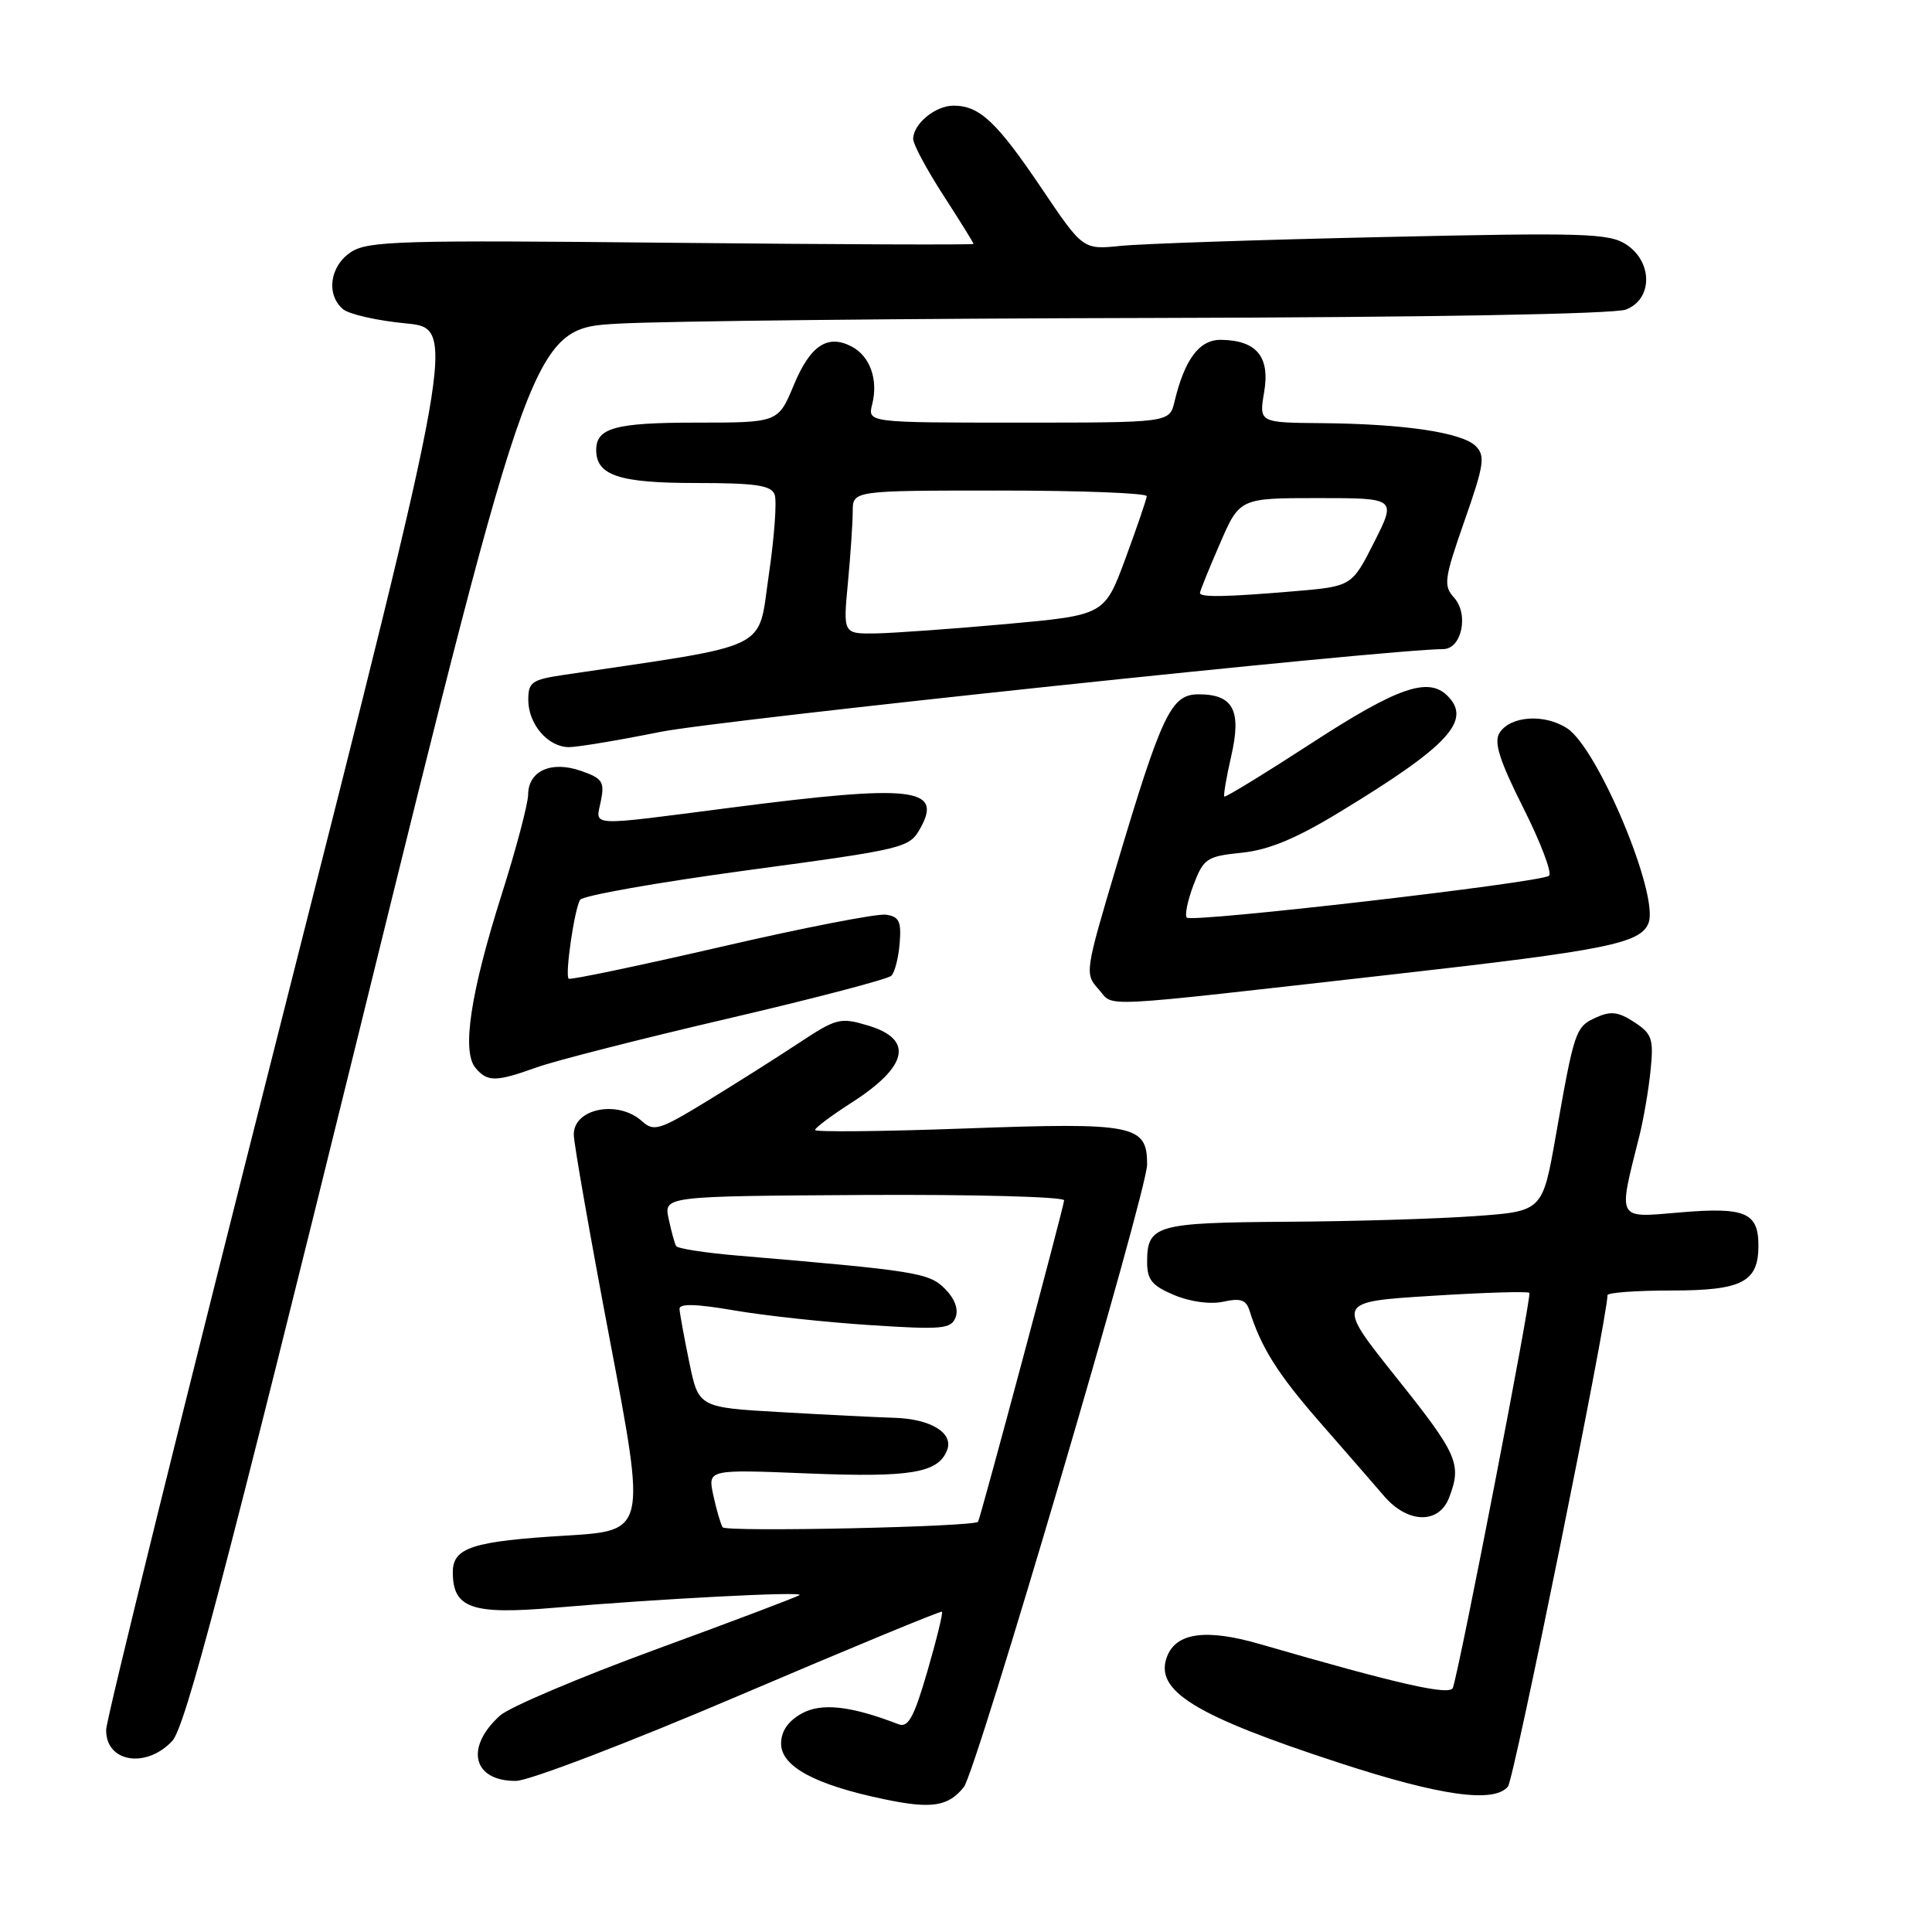 <?xml version="1.0" encoding="UTF-8" standalone="no"?>
<!DOCTYPE svg PUBLIC "-//W3C//DTD SVG 1.1//EN" "http://www.w3.org/Graphics/SVG/1.1/DTD/svg11.dtd" >
<svg xmlns="http://www.w3.org/2000/svg" xmlns:xlink="http://www.w3.org/1999/xlink" version="1.1" viewBox="0 0 256 256">
 <g >
 <path fill="currentColor"
d=" M 127.71 236.80 C 129.37 234.73 152.01 157.84 152.00 154.29 C 152.00 149.04 150.31 148.71 127.88 149.53 C 116.95 149.93 108.00 150.02 108.00 149.73 C 108.00 149.44 110.21 147.79 112.91 146.06 C 120.33 141.29 121.09 137.71 115.06 135.90 C 111.33 134.78 110.86 134.90 105.81 138.23 C 102.89 140.16 97.41 143.63 93.64 145.93 C 87.36 149.76 86.64 149.98 85.06 148.56 C 81.90 145.70 75.98 146.87 76.03 150.36 C 76.04 151.54 78.20 163.83 80.83 177.67 C 85.61 202.83 85.61 202.83 75.06 203.47 C 62.59 204.22 60.00 205.06 60.00 208.32 C 60.00 213.11 62.50 213.98 73.52 213.03 C 87.17 211.86 106.49 210.85 105.95 211.35 C 105.70 211.57 97.17 214.80 87.00 218.52 C 76.83 222.25 67.50 226.20 66.27 227.31 C 61.56 231.54 62.64 236.02 68.37 235.98 C 70.09 235.97 83.42 230.87 98.00 224.64 C 112.58 218.42 124.64 213.43 124.81 213.56 C 124.98 213.68 124.11 217.22 122.89 221.43 C 121.12 227.53 120.34 228.96 119.08 228.48 C 112.72 226.02 108.81 225.59 106.19 227.07 C 104.41 228.07 103.50 229.41 103.50 231.04 C 103.50 234.07 108.00 236.50 117.18 238.41 C 123.42 239.72 125.65 239.38 127.71 236.80 Z  M 199.81 236.73 C 200.62 235.76 213.00 174.62 213.00 171.62 C 213.00 171.28 216.79 171.00 221.43 171.00 C 230.84 171.00 233.00 169.89 233.00 165.05 C 233.00 160.66 231.25 159.92 222.64 160.65 C 214.12 161.37 214.38 161.86 217.23 150.50 C 217.78 148.30 218.45 144.40 218.71 141.83 C 219.13 137.64 218.91 136.99 216.55 135.44 C 214.44 134.06 213.43 133.94 211.49 134.82 C 208.76 136.06 208.61 136.51 206.15 150.50 C 204.39 160.50 204.39 160.50 195.45 161.14 C 190.53 161.50 179.28 161.84 170.45 161.89 C 153.12 162.01 152.00 162.33 152.00 167.25 C 152.00 169.58 152.66 170.38 155.60 171.61 C 157.75 172.50 160.38 172.86 162.10 172.48 C 164.38 171.98 165.12 172.23 165.57 173.67 C 167.11 178.58 169.32 182.08 174.93 188.50 C 178.30 192.35 182.11 196.74 183.41 198.25 C 186.54 201.89 190.68 201.98 192.02 198.43 C 193.72 193.98 193.17 192.73 185.00 182.50 C 177.02 172.50 177.02 172.50 189.63 171.71 C 196.57 171.27 202.43 171.09 202.65 171.31 C 202.99 171.66 193.55 220.42 192.52 223.63 C 192.16 224.73 185.42 223.20 166.91 217.84 C 159.83 215.79 155.86 216.33 154.64 219.50 C 152.91 224.02 158.25 227.32 177.50 233.60 C 190.86 237.97 197.96 238.96 199.81 236.73 Z  M 22.82 230.69 C 24.55 228.85 29.67 209.39 47.77 135.94 C 70.54 43.50 70.54 43.50 82.02 42.88 C 88.33 42.54 120.36 42.20 153.18 42.13 C 189.20 42.05 213.89 41.61 215.43 41.02 C 219.00 39.67 219.03 34.72 215.48 32.39 C 213.21 30.91 209.90 30.81 183.23 31.41 C 166.88 31.77 151.25 32.30 148.50 32.58 C 143.50 33.09 143.50 33.09 138.00 24.93 C 132.07 16.14 129.79 14.00 126.35 14.00 C 123.93 14.00 121.00 16.42 121.00 18.42 C 121.00 19.12 122.80 22.47 125.00 25.88 C 127.20 29.28 129.00 32.18 129.00 32.32 C 129.00 32.46 111.01 32.39 89.01 32.17 C 53.14 31.80 48.77 31.92 46.51 33.40 C 43.69 35.25 43.17 39.06 45.47 40.98 C 46.28 41.65 50.01 42.49 53.75 42.85 C 60.55 43.50 60.55 43.50 37.35 135.00 C 24.59 185.33 14.11 227.70 14.07 229.17 C 13.96 233.48 19.32 234.42 22.82 230.69 Z  M 71.12 141.43 C 73.53 140.56 84.90 137.66 96.40 134.98 C 107.89 132.30 117.66 129.74 118.11 129.29 C 118.56 128.84 119.06 126.90 119.21 124.99 C 119.45 122.09 119.14 121.45 117.39 121.20 C 116.22 121.03 106.37 122.95 95.49 125.47 C 84.60 127.98 75.54 129.88 75.35 129.68 C 74.84 129.18 76.12 120.43 76.87 119.23 C 77.22 118.67 87.17 116.92 98.98 115.32 C 120.09 112.47 120.49 112.37 121.98 109.69 C 124.93 104.36 120.86 103.92 97.00 107.00 C 77.54 109.51 78.93 109.58 79.62 106.13 C 80.13 103.60 79.83 103.14 77.00 102.15 C 73.05 100.77 70.01 102.13 69.98 105.29 C 69.97 106.50 68.40 112.45 66.48 118.50 C 62.35 131.53 61.17 139.29 62.99 141.48 C 64.57 143.39 65.69 143.38 71.12 141.43 Z  M 184.50 129.12 C 212.93 125.91 217.40 125.01 218.44 122.30 C 219.86 118.59 211.75 99.19 207.66 96.51 C 204.65 94.54 200.11 94.85 198.69 97.12 C 197.92 98.35 198.68 100.75 201.85 107.06 C 204.15 111.63 205.68 115.67 205.26 116.04 C 204.24 116.94 157.96 122.29 157.26 121.59 C 156.96 121.29 157.36 119.35 158.14 117.27 C 159.49 113.74 159.89 113.47 164.54 112.99 C 168.12 112.62 171.72 111.13 177.50 107.61 C 191.93 98.85 195.07 95.47 191.80 92.20 C 189.26 89.66 185.19 91.07 173.90 98.40 C 167.63 102.47 162.38 105.69 162.23 105.55 C 162.09 105.41 162.50 103.00 163.14 100.20 C 164.54 94.13 163.42 92.00 158.82 92.00 C 155.18 92.00 153.97 94.54 147.94 114.75 C 143.76 128.77 143.72 129.04 145.57 131.08 C 147.75 133.49 144.28 133.66 184.50 129.12 Z  M 87.50 96.98 C 95.38 95.40 183.89 86.03 191.23 86.01 C 193.69 86.00 194.66 81.39 192.67 79.19 C 191.24 77.60 191.36 76.72 194.05 69.02 C 196.65 61.61 196.83 60.40 195.54 59.11 C 193.73 57.31 186.12 56.17 175.16 56.07 C 166.82 56.00 166.82 56.00 167.51 51.93 C 168.30 47.26 166.50 45.09 161.78 45.03 C 158.92 45.00 156.98 47.58 155.62 53.25 C 154.96 56.00 154.96 56.00 134.96 56.00 C 114.96 56.00 114.96 56.00 115.57 53.57 C 116.39 50.32 115.30 47.23 112.89 45.94 C 109.68 44.23 107.37 45.75 105.18 51.03 C 103.11 56.00 103.11 56.00 92.26 56.00 C 81.54 56.00 79.00 56.69 79.00 59.63 C 79.00 62.99 82.04 64.00 92.10 64.00 C 100.08 64.00 102.18 64.30 102.64 65.52 C 102.96 66.35 102.61 71.18 101.86 76.25 C 100.37 86.38 102.60 85.29 74.75 89.42 C 70.48 90.05 70.00 90.38 70.00 92.73 C 70.00 95.97 72.62 99.00 75.40 99.00 C 76.56 98.99 82.00 98.09 87.50 96.98 Z  M 95.75 202.37 C 95.47 201.89 94.91 199.97 94.51 198.10 C 93.78 194.70 93.78 194.70 107.08 195.24 C 120.69 195.79 124.33 195.18 125.50 192.14 C 126.37 189.88 123.34 188.02 118.56 187.87 C 116.33 187.80 109.57 187.47 103.54 187.12 C 92.57 186.50 92.57 186.50 91.33 180.50 C 90.65 177.20 90.07 174.02 90.04 173.44 C 90.01 172.71 92.26 172.77 97.25 173.63 C 101.24 174.32 109.33 175.20 115.23 175.58 C 124.85 176.21 126.02 176.10 126.62 174.56 C 127.03 173.47 126.51 172.07 125.20 170.76 C 123.09 168.65 121.43 168.38 97.72 166.37 C 93.44 166.01 89.78 165.44 89.59 165.11 C 89.39 164.77 88.95 163.15 88.60 161.50 C 87.96 158.50 87.96 158.50 114.48 158.34 C 129.07 158.26 141.00 158.58 141.00 159.05 C 141.00 159.77 129.91 201.17 129.60 201.64 C 129.14 202.32 96.14 203.03 95.75 202.37 Z  M 112.35 77.25 C 112.70 73.54 112.99 69.26 112.99 67.75 C 113.00 65.00 113.00 65.00 132.50 65.00 C 143.22 65.00 151.98 65.34 151.95 65.75 C 151.92 66.16 150.65 69.88 149.13 74.00 C 146.36 81.50 146.36 81.50 133.43 82.68 C 126.32 83.32 118.52 83.88 116.11 83.93 C 111.71 84.00 111.71 84.00 112.35 77.25 Z  M 159.00 78.57 C 159.00 78.33 160.18 75.40 161.63 72.07 C 164.26 66.00 164.26 66.00 174.65 66.00 C 185.03 66.00 185.03 66.00 182.08 71.85 C 179.12 77.70 179.12 77.70 171.41 78.35 C 162.41 79.11 159.00 79.17 159.00 78.57 Z "/>
</g>
</svg>
